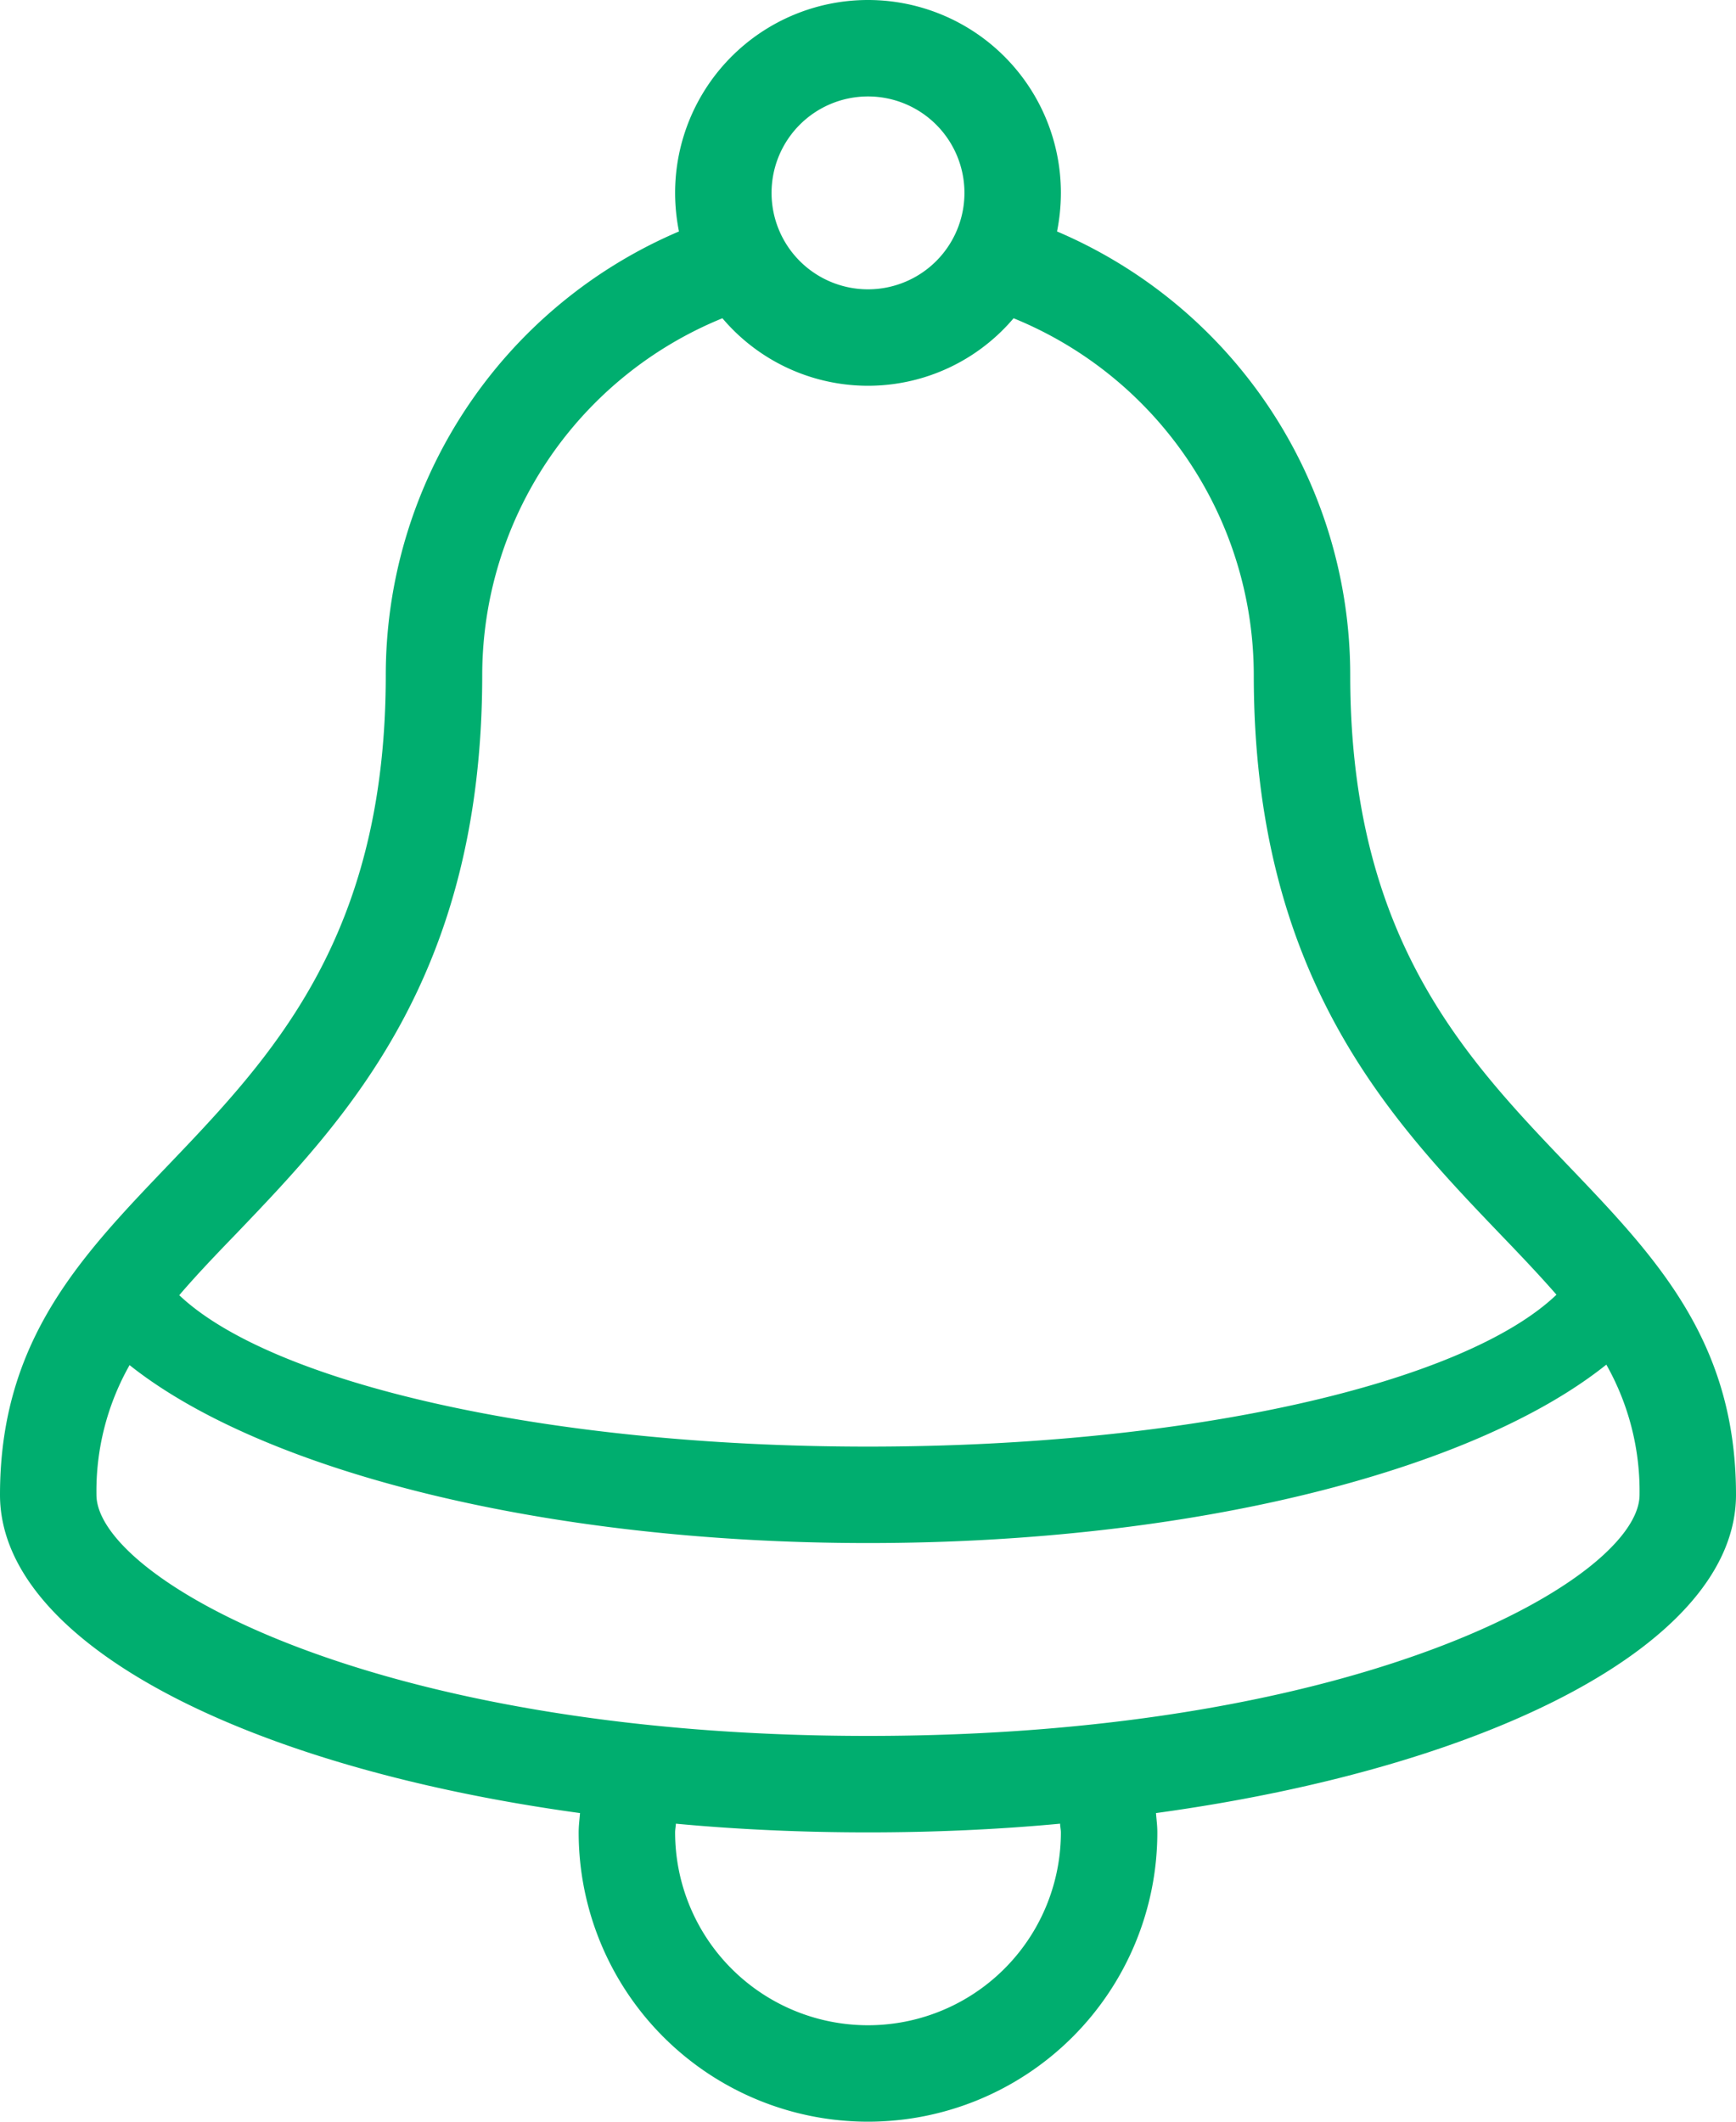 <svg xmlns="http://www.w3.org/2000/svg" width="36" height="44" viewBox="0 0 36 44">
  <defs>
    <style>
      .cls-1 {
        fill: #00ae6f;
        fill-rule: evenodd;
      }
    </style>
  </defs>
  <path class="cls-1" d="M321,1205c0-7-8-7-8-17a10,10,0,0,0-6.08-9.2,4.1,4.1,0,0,0,.08-0.8,4,4,0,0,0-8,0,4.1,4.1,0,0,0,.08.8A10,10,0,0,0,293,1188c0,10-8,10-8,17,0,3.05,5.027,5.64,12.028,6.6-0.01.13-.028,0.26-0.028,0.4a6,6,0,0,0,12,0c0-.14-0.018-0.27-0.028-0.4C315.973,1210.64,321,1208.05,321,1205Zm-18-29a2,2,0,1,1-2,2A2,2,0,0,1,303,1176Zm-13.087,23.57c2.267-2.37,5.087-5.32,5.087-11.57a8,8,0,0,1,4.981-7.4,3.955,3.955,0,0,0,6.038,0A8,8,0,0,1,311,1188c0,6.25,2.82,9.2,5.087,11.57,0.433,0.45.833,0.87,1.19,1.28-1.915,1.83-7.568,3.15-14.277,3.15s-12.362-1.32-14.283-3.14C289.076,1200.44,289.478,1200.02,289.913,1199.57ZM303,1216a4,4,0,0,1-4-4c0-.06.013-0.12,0.016-0.18q1.924,0.18,3.984.18t3.984-.18c0,0.06.016,0.12,0.016,0.18A4,4,0,0,1,303,1216Zm0-6c-10.352,0-16-3.3-16-5a5.3,5.3,0,0,1,.687-2.69c2.739,2.18,8.556,3.69,15.313,3.69s12.574-1.51,15.311-3.7A5.336,5.336,0,0,1,319,1205C319,1206.7,313.352,1210,303,1210Z" transform="translate(-285 -1174)"/>
</svg>

